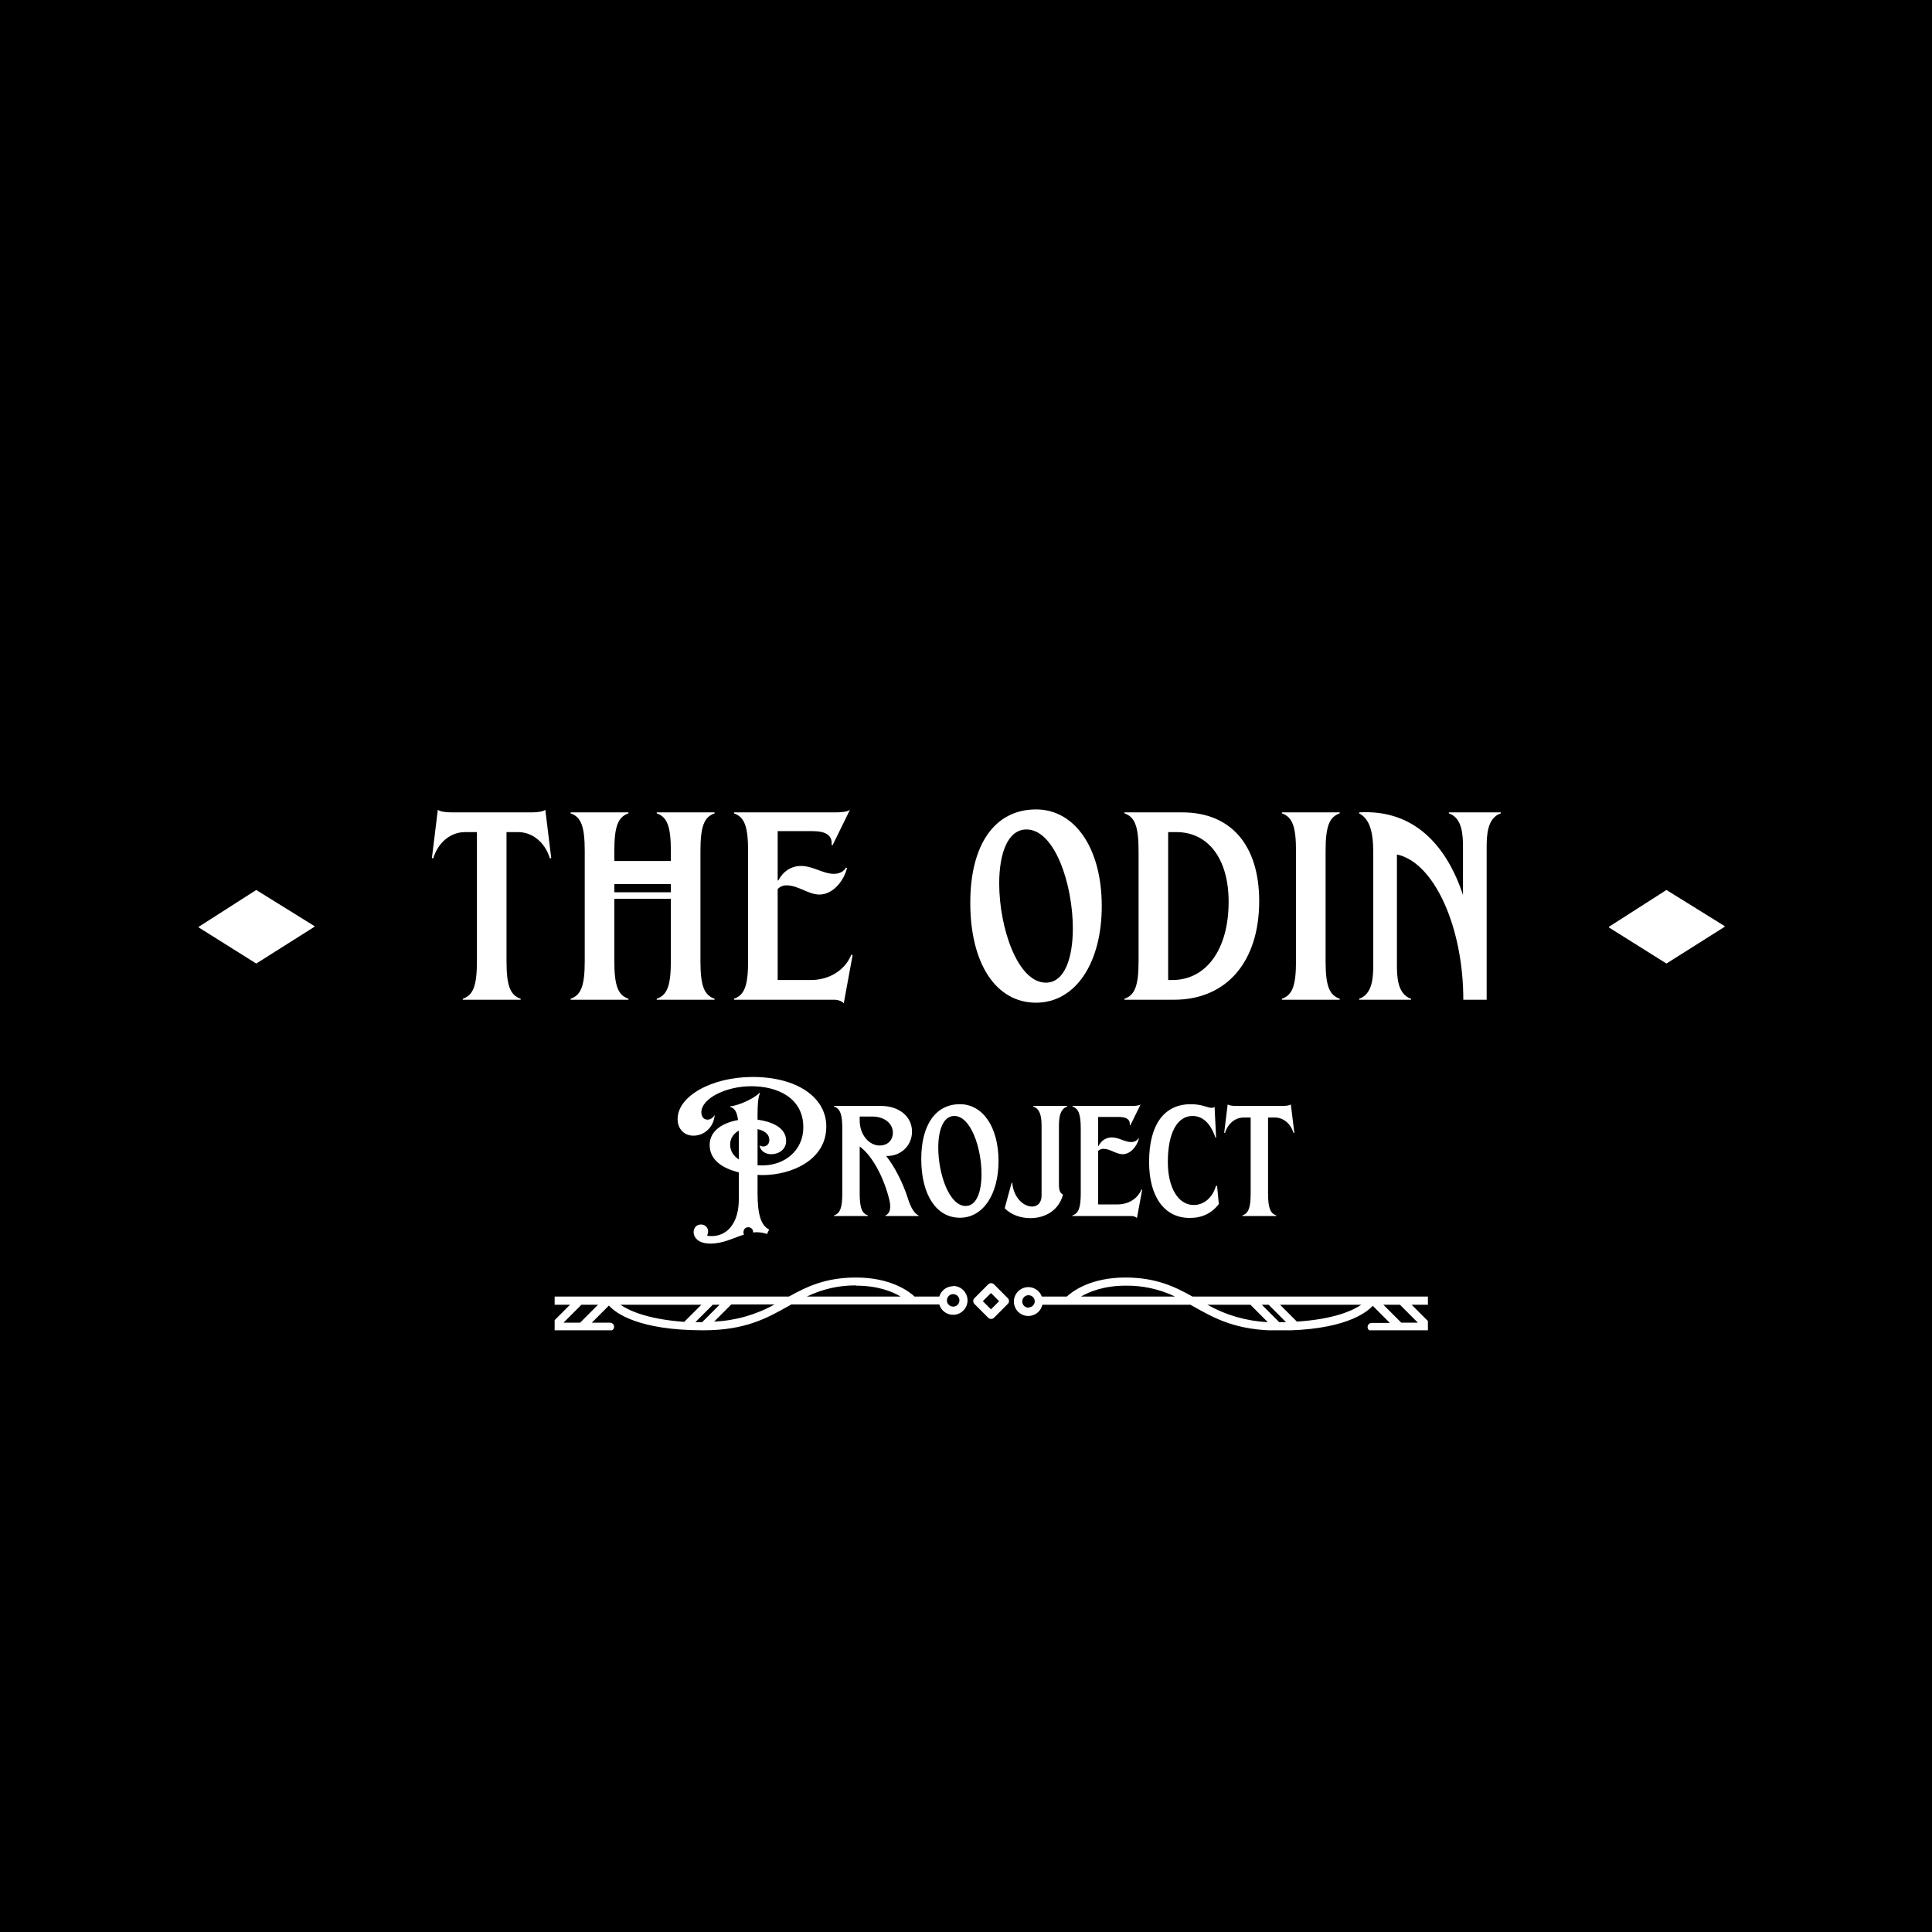 <svg xmlns="http://www.w3.org/2000/svg" xmlns:xlink="http://www.w3.org/1999/xlink" width="500" zoomAndPan="magnify" viewBox="0 0 375 375" height="500" preserveAspectRatio="xMidYMid meet" version="1.0"><defs><g/><clipPath id="id1"><path d="M 38.555 172.758 L 61 172.758 L 61 187 L 38.555 187 Z M 38.555 172.758 " clip-rule="nonzero"/></clipPath><clipPath id="id2"><path d="M 38.555 172.758 L 61.055 172.758 L 61.055 187.008 L 38.555 187.008 Z M 38.555 172.758 " clip-rule="nonzero"/></clipPath><clipPath id="id3"><path d="M 312.273 172.758 L 334.773 172.758 L 334.773 187 L 312.273 187 Z M 312.273 172.758 " clip-rule="nonzero"/></clipPath><clipPath id="id4"><path d="M 312.273 172.758 L 334.773 172.758 L 334.773 187.008 L 312.273 187.008 Z M 312.273 172.758 " clip-rule="nonzero"/></clipPath><clipPath id="id5"><path d="M 107.656 234.957 L 277.156 234.957 L 277.156 258.207 L 107.656 258.207 Z M 107.656 234.957 " clip-rule="nonzero"/></clipPath></defs><rect x="-37.5" width="450" fill="#ffffff" y="-37.5" height="450" fill-opacity="1"/><rect x="-37.5" width="450" fill="#ffffff" y="-37.5" height="450" fill-opacity="1"/><rect x="-37.5" width="450" fill="#000000" y="-37.5" height="450" fill-opacity="1"/><g fill="#ffffff" fill-opacity="1"><g transform="translate(82.938, 194.049)"><g><path d="M 6.891 -0.191 L 6.891 0 L 18.121 0 L 18.121 -0.191 C 16.078 -0.895 15.375 -2.742 15.375 -7.527 L 15.375 -32.539 L 17.609 -32.539 C 20.418 -32.539 22.84 -30.562 23.797 -27.434 L 24.055 -27.5 L 22.906 -36.879 C 22.586 -36.559 21.5 -36.367 20.289 -36.367 L 4.656 -36.367 C 3.445 -36.367 2.359 -36.559 2.043 -36.879 L 0.895 -27.5 L 1.148 -27.434 C 2.105 -30.562 4.531 -32.539 7.336 -32.539 L 9.633 -32.539 L 9.633 -7.527 C 9.633 -2.742 8.934 -0.895 6.891 -0.191 Z M 6.891 -0.191 "/></g></g></g><g fill="#ffffff" fill-opacity="1"><g transform="translate(109.861, 194.049)"><g><path d="M 0.895 -0.191 L 0.895 0 L 12.121 0 L 12.121 -0.191 C 10.082 -0.895 9.379 -2.742 9.379 -7.527 L 9.379 -19.586 L 20.352 -19.586 L 20.352 -7.527 C 20.352 -2.742 19.652 -0.895 17.609 -0.191 L 17.609 0 L 28.84 0 L 28.84 -0.191 C 26.797 -0.895 26.094 -2.742 26.094 -7.527 L 26.094 -28.84 C 26.094 -33.625 26.797 -35.473 28.84 -36.176 L 28.84 -36.367 L 17.609 -36.367 L 17.609 -36.176 C 19.652 -35.473 20.352 -33.625 20.352 -28.84 L 20.352 -26.926 L 9.379 -26.926 L 9.379 -28.84 C 9.379 -33.625 10.082 -35.473 12.121 -36.176 L 12.121 -36.367 L 0.895 -36.367 L 0.895 -36.176 C 2.934 -35.473 3.637 -33.625 3.637 -28.84 L 3.637 -7.527 C 3.637 -2.742 2.934 -0.895 0.895 -0.191 Z M 9.379 -20.863 L 9.379 -22.457 L 20.352 -22.457 L 20.352 -20.863 Z M 9.379 -20.863 "/></g></g></g><g fill="#ffffff" fill-opacity="1"><g transform="translate(141.568, 194.049)"><g><path d="M 0.895 -0.191 L 0.895 0 L 20.352 0 C 21.117 0 21.949 0.32 22.203 0.703 L 23.926 -8.676 L 23.672 -8.742 C 22.457 -5.742 19.395 -3.828 15.824 -3.828 L 9.379 -3.828 L 9.379 -21.5 C 9.824 -21.949 10.398 -22.203 11.102 -22.203 C 13.398 -22.203 15.312 -20.418 17.48 -20.418 C 20.16 -20.418 22.266 -23.16 22.84 -25.586 L 22.648 -25.648 C 22.141 -24.82 21.309 -24.438 20.289 -24.438 C 18.184 -24.438 16.207 -25.969 13.91 -25.969 C 11.996 -25.969 10.398 -24.883 9.508 -23.16 L 9.379 -23.16 L 9.379 -32.73 L 16.141 -32.73 C 18.82 -32.73 20.035 -31.836 19.844 -30.051 L 20.035 -29.988 L 23.414 -36.879 C 23.031 -36.496 21.691 -36.367 20.801 -36.367 L 0.895 -36.367 L 0.895 -36.176 C 2.934 -35.473 3.637 -33.625 3.637 -28.84 L 3.637 -7.527 C 3.637 -2.742 2.934 -0.895 0.895 -0.191 Z M 0.895 -0.191 "/></g></g></g><g fill="#ffffff" fill-opacity="1"><g transform="translate(168.235, 194.049)"><g/></g></g><g fill="#ffffff" fill-opacity="1"><g transform="translate(186.8, 194.049)"><g><path d="M 16.207 -3.316 C 10.719 -3.316 7.145 -13.973 7.145 -22.586 C 7.145 -28.266 8.742 -33.051 12.441 -33.051 C 17.93 -33.051 21.438 -22.395 21.438 -13.844 C 21.438 -8.102 19.844 -3.316 16.207 -3.316 Z M 1.531 -18.82 C 1.531 -7.02 6.508 0.574 14.293 0.574 C 21.883 0.574 27.051 -7.02 27.051 -18.184 C 27.051 -29.348 21.883 -36.941 14.293 -36.941 C 6.316 -36.941 1.531 -30.18 1.531 -18.82 Z M 1.531 -18.82 "/></g></g></g><g fill="#ffffff" fill-opacity="1"><g transform="translate(217.359, 194.049)"><g><path d="M 0.895 -0.191 L 0.895 0 L 10.527 0 C 20.672 0 27.051 -7.336 27.051 -19.141 C 27.051 -29.988 21.566 -36.367 12.121 -36.367 L 0.895 -36.367 L 0.895 -36.176 C 2.934 -35.473 3.637 -33.625 3.637 -28.84 L 3.637 -7.527 C 3.637 -2.742 2.934 -0.895 0.895 -0.191 Z M 9.379 -3.828 L 9.379 -32.539 L 10.973 -32.539 C 17.098 -32.539 21.117 -27.434 21.117 -19.012 C 21.117 -9.699 16.715 -3.828 10.207 -3.828 Z M 9.379 -3.828 "/></g></g></g><g fill="#ffffff" fill-opacity="1"><g transform="translate(247.918, 194.049)"><g><path d="M 0.895 -0.191 L 0.895 0 L 12.121 0 L 12.121 -0.191 C 10.082 -0.895 9.379 -2.742 9.379 -7.527 L 9.379 -28.84 C 9.379 -33.625 10.082 -35.473 12.121 -36.176 L 12.121 -36.367 L 0.895 -36.367 L 0.895 -36.176 C 2.934 -35.473 3.637 -33.625 3.637 -28.84 L 3.637 -7.527 C 3.637 -2.742 2.934 -0.895 0.895 -0.191 Z M 0.895 -0.191 "/></g></g></g><g fill="#ffffff" fill-opacity="1"><g transform="translate(262.911, 194.049)"><g><path d="M 0.895 -0.191 L 0.895 0 L 10.973 0 L 10.973 -0.191 C 8.293 -1.086 8.23 -4.594 8.23 -6.891 L 8.23 -28.199 C 15.441 -26.668 21.117 -14.164 21.117 0 L 25.648 0 L 25.648 -29.477 C 25.648 -31.773 25.711 -35.281 28.391 -36.176 L 28.391 -36.367 L 18.312 -36.367 L 18.312 -36.176 C 20.992 -35.281 21.055 -31.773 21.055 -29.477 L 21.055 -20.352 C 17.992 -29.539 11.867 -37.004 0.895 -36.367 L 0.895 -36.176 C 2.809 -35.156 3.637 -32.922 3.637 -28.582 L 3.637 -6.891 C 3.637 -4.594 3.574 -1.086 0.895 -0.191 Z M 0.895 -0.191 "/></g></g></g><g clip-path="url(#id1)"><path fill="#ffffff" d="M 38.652 179.949 L 49.742 186.914 L 60.961 179.82 L 49.742 172.859 Z M 38.652 179.949 " fill-opacity="1" fill-rule="nonzero"/></g><g clip-path="url(#id2)"><path fill="#ffffff" d="M 49.742 187.008 C 49.723 187.008 49.707 187.004 49.691 186.992 L 38.602 180.035 C 38.574 180.016 38.555 179.988 38.555 179.953 C 38.555 179.922 38.57 179.891 38.598 179.875 L 49.688 172.777 C 49.719 172.758 49.758 172.758 49.789 172.777 L 61.008 179.742 C 61.035 179.762 61.055 179.789 61.055 179.82 C 61.055 179.855 61.039 179.887 61.008 179.902 L 49.789 186.992 C 49.773 187.004 49.758 187.008 49.742 187.008 Z M 38.832 179.949 L 49.742 186.801 L 60.781 179.816 L 49.742 172.973 Z M 38.832 179.949 " fill-opacity="1" fill-rule="nonzero"/></g><g clip-path="url(#id3)"><path fill="#ffffff" d="M 312.371 179.949 L 323.461 186.914 L 334.68 179.82 L 323.461 172.859 Z M 312.371 179.949 " fill-opacity="1" fill-rule="nonzero"/></g><g clip-path="url(#id4)"><path fill="#ffffff" d="M 323.461 187.008 C 323.441 187.008 323.426 187.004 323.41 186.992 L 312.32 180.035 C 312.293 180.016 312.273 179.988 312.273 179.953 C 312.273 179.922 312.289 179.891 312.316 179.875 L 323.406 172.777 C 323.438 172.758 323.48 172.758 323.508 172.777 L 334.73 179.742 C 334.754 179.762 334.773 179.789 334.773 179.82 C 334.773 179.855 334.758 179.887 334.73 179.902 L 323.508 186.992 C 323.492 187.004 323.48 187.008 323.461 187.008 Z M 312.551 179.949 L 323.461 186.801 L 334.5 179.816 L 323.461 172.973 Z M 312.551 179.949 " fill-opacity="1" fill-rule="nonzero"/></g><g clip-path="url(#id5)"><path fill="#ffffff" d="M 192.348 254.145 L 190.762 252.559 L 192.348 250.973 L 193.93 252.559 Z M 192.93 249.285 C 192.621 248.984 192.129 248.984 191.82 249.285 L 189.129 251.98 C 188.824 252.285 188.824 252.781 189.129 253.086 L 191.82 255.781 C 192.129 256.082 192.621 256.082 192.93 255.781 L 195.617 253.086 C 195.922 252.781 195.922 252.285 195.617 251.98 Z M 314.27 128.961 L 315.852 130.547 L 314.27 132.133 L 312.688 130.547 Z M 314.27 134.035 C 314.484 134.043 314.695 133.969 314.852 133.824 L 317.543 131.129 C 317.844 130.82 317.844 130.328 317.543 130.02 L 314.852 127.324 C 314.543 127.023 314.051 127.023 313.742 127.324 L 311.051 130.02 C 310.75 130.328 310.75 130.82 311.051 131.129 L 313.742 133.824 C 313.887 133.953 314.074 134.031 314.27 134.035 Z M 192.348 10.117 L 190.762 8.535 L 192.348 6.949 L 193.93 8.535 Z M 192.875 5.312 C 192.566 5.012 192.074 5.012 191.77 5.312 L 189.074 8.008 C 188.773 8.316 188.773 8.809 189.074 9.117 L 191.77 11.812 C 192.074 12.113 192.566 12.113 192.875 11.812 L 195.566 9.117 C 195.867 8.809 195.867 8.316 195.566 8.008 Z M 70.426 132.133 L 68.84 130.547 L 70.426 128.961 L 72.008 130.547 Z M 69.898 127.273 L 67.207 129.965 C 66.902 130.273 66.902 130.766 67.207 131.074 L 69.898 133.77 C 70.207 134.07 70.699 134.07 71.008 133.77 L 73.699 131.074 C 74 130.766 74 130.273 73.699 129.965 L 71.008 127.273 C 70.699 126.973 70.207 126.973 69.898 127.273 Z M 185.012 253.613 C 184.359 253.617 183.824 253.102 183.797 252.453 C 183.77 251.781 184.289 251.219 184.957 251.188 C 185.629 251.156 186.191 251.676 186.223 252.348 C 186.254 253.02 185.734 253.586 185.062 253.613 C 185.047 253.613 185.027 253.613 185.012 253.613 Z M 166.168 249.547 C 170.34 249.547 173.137 250.66 174.824 251.66 L 156.613 251.66 C 159.59 250.211 162.859 249.469 166.168 249.496 Z M 138.566 256.574 L 141.941 253.195 L 150.336 253.195 C 146.727 255.207 142.695 256.348 138.566 256.52 Z M 109.375 256.734 L 112.859 253.246 L 116.078 253.246 L 112.598 256.734 Z M 120.355 253.246 L 136.137 253.246 L 132.809 256.574 C 125.578 256.047 121.992 254.355 120.355 253.195 Z M 136.293 256.629 L 134.977 256.629 L 138.352 253.246 L 139.672 253.246 Z M 184.957 249.652 C 183.734 249.676 182.664 250.488 182.32 251.66 L 177.516 251.66 C 176.566 250.762 173.031 247.965 166.168 247.965 C 160.203 247.965 156.562 249.762 153.129 251.66 L 107.477 251.66 C 107.039 251.66 106.688 252.016 106.688 252.453 C 106.688 252.891 107.039 253.246 107.477 253.246 L 110.645 253.246 L 107.16 256.734 L 99.453 256.734 C 103.367 254.535 105.789 250.395 105.789 245.906 C 105.789 245.469 105.434 245.113 104.996 245.113 C 104.559 245.113 104.203 245.469 104.203 245.906 C 104.203 251.883 99.359 256.734 93.383 256.734 L 93.172 256.734 C 92.738 256.734 92.383 257.086 92.383 257.523 C 92.383 257.961 92.738 258.316 93.172 258.316 L 118.402 258.316 C 118.84 258.316 119.195 257.961 119.195 257.523 C 119.195 257.086 118.84 256.734 118.402 256.734 L 114.867 256.734 L 118.191 253.406 C 119.457 254.832 123.836 258.211 136.504 258.211 C 144.688 258.211 148.91 255.836 153.027 253.512 L 153.605 253.195 L 182.32 253.195 C 182.754 254.676 184.312 255.523 185.793 255.086 C 187.273 254.648 188.121 253.09 187.684 251.609 C 187.336 250.422 186.25 249.605 185.012 249.602 Z M 69.793 206.82 L 69.793 210.039 L 66.309 213.527 L 66.309 210.305 Z M 66.465 190.074 L 69.793 186.746 L 69.793 202.539 C 68.629 200.848 66.941 197.258 66.465 190.023 Z M 69.793 172.59 L 69.793 180.988 L 66.414 184.371 C 66.598 180.215 67.754 176.164 69.793 172.539 Z M 71.375 148.031 C 72.324 149.668 73.484 152.52 73.484 156.691 C 73.539 160.02 72.812 163.309 71.375 166.309 Z M 69.211 137.836 C 69.211 137.164 69.754 136.621 70.426 136.621 C 71.094 136.621 71.641 137.164 71.641 137.836 C 71.641 138.508 71.098 139.051 70.426 139.051 C 69.754 139.051 69.211 138.508 69.211 137.836 Z M 66.359 186.59 L 66.414 186.59 L 69.793 183.207 L 69.793 184.531 L 66.414 187.91 C 66.379 187.484 66.359 187.047 66.359 186.59 Z M 65.52 230.535 C 65.953 230.535 66.309 230.18 66.309 229.742 L 66.309 229.531 C 66.309 223.551 71.152 218.703 77.129 218.703 C 77.562 218.703 77.922 218.348 77.922 217.91 C 77.922 217.473 77.562 217.117 77.129 217.117 C 72.641 217.117 68.504 219.539 66.309 223.457 L 66.309 215.742 L 69.793 212.258 L 69.793 215.43 C 69.793 215.867 70.145 216.223 70.582 216.223 C 71.02 216.223 71.375 215.867 71.375 215.43 L 71.375 169.688 C 73.277 166.309 75.07 162.609 75.07 156.641 C 75.07 149.773 72.273 146.234 71.375 145.285 L 71.375 140.426 C 72.824 139.891 73.566 138.277 73.027 136.828 C 72.492 135.379 70.883 134.637 69.434 135.172 C 67.984 135.707 67.246 137.32 67.781 138.77 C 68.109 139.66 68.867 140.32 69.793 140.531 L 69.793 169.262 L 69.477 169.844 C 67.152 173.965 64.777 178.191 64.777 186.379 C 64.777 199.055 68.207 203.438 69.582 204.707 L 66.254 208.035 L 66.254 204.492 C 66.254 204.055 65.902 203.699 65.465 203.699 C 65.027 203.699 64.672 204.055 64.672 204.492 L 64.672 229.742 C 64.672 230.18 65.023 230.535 65.461 230.535 C 65.48 230.535 65.5 230.535 65.52 230.535 Z M 71.641 254.883 L 66.414 256.363 L 67.895 251.133 L 73.117 249.652 Z M 93.805 252.93 C 96.488 252.73 98.859 251.121 100.035 248.703 C 102.027 245.102 101.332 240.602 98.348 237.77 C 95.23 234.812 90.535 234.391 86.473 236.293 C 88.371 232.223 87.949 227.523 84.992 224.406 C 82.16 221.414 77.668 220.719 74.066 222.715 C 71.652 223.895 70.043 226.27 69.844 228.949 C 69.68 231.387 70.801 233.73 72.801 235.129 C 73.734 235.766 74.84 236.098 75.965 236.078 L 77.285 235.922 C 79.715 235.34 81.402 233.758 81.824 231.695 C 82.191 229.832 81.426 227.926 79.875 226.836 C 78.023 225.57 75.496 226.043 74.227 227.891 L 74.172 227.891 C 73.496 228.984 73.832 230.414 74.922 231.094 C 76.016 231.77 77.445 231.434 78.121 230.34 C 78.633 229.512 78.574 228.449 77.973 227.684 C 78.332 227.727 78.672 227.852 78.977 228.051 C 80.008 228.777 80.523 230.035 80.297 231.273 C 80.031 232.75 78.816 233.863 76.969 234.285 C 75.863 234.551 74.695 234.34 73.75 233.703 C 72.18 232.625 71.297 230.797 71.43 228.898 C 71.59 226.758 72.875 224.867 74.805 223.93 C 77.773 222.273 81.488 222.836 83.832 225.305 C 87.262 228.844 86.68 234.973 82.562 238.879 L 78.711 242.734 L 74.066 238.086 C 73.805 237.734 73.309 237.668 72.957 237.93 C 72.609 238.191 72.539 238.688 72.801 239.039 C 72.844 239.098 72.898 239.152 72.957 239.195 L 77.602 243.844 L 76.125 245.324 L 73.699 242.895 C 73.434 242.543 72.941 242.473 72.59 242.734 C 72.238 242.996 72.168 243.496 72.43 243.844 C 72.477 243.906 72.531 243.957 72.59 244.004 L 75.02 246.434 L 73.91 247.539 L 67.102 249.441 C 66.848 249.52 66.648 249.719 66.574 249.973 L 64.512 257.262 C 64.395 257.684 64.645 258.117 65.066 258.234 C 65.125 258.254 65.191 258.262 65.254 258.262 L 65.465 258.262 L 72.484 256.258 C 72.734 256.18 72.934 255.98 73.012 255.727 L 74.965 248.859 L 76.074 247.754 L 78.5 250.184 C 78.852 250.445 79.344 250.375 79.609 250.023 C 79.82 249.742 79.82 249.355 79.609 249.074 L 77.18 246.645 L 78.66 245.164 L 83.305 249.812 C 83.566 250.164 84.062 250.234 84.41 249.973 C 84.762 249.711 84.832 249.211 84.57 248.859 C 84.523 248.801 84.473 248.746 84.41 248.703 L 79.77 244.055 L 83.621 240.199 C 87.578 236.078 93.648 235.551 97.188 238.934 C 99.648 241.277 100.215 244.992 98.559 247.965 C 97.621 249.895 95.73 251.184 93.598 251.344 C 91.699 251.473 89.871 250.59 88.793 249.02 C 88.152 248.078 87.938 246.906 88.215 245.801 C 88.633 243.949 89.742 242.734 91.223 242.473 C 92.461 242.242 93.719 242.758 94.441 243.793 C 94.637 244.094 94.762 244.438 94.812 244.793 C 93.805 243.949 92.309 244.074 91.461 245.078 C 90.617 246.082 90.742 247.582 91.746 248.43 C 92.691 249.23 94.098 249.164 94.969 248.281 L 95.02 248.281 C 96.559 246.93 96.855 244.645 95.707 242.945 C 94.656 241.43 92.832 240.652 91.008 240.938 C 88.898 241.363 87.312 243.051 86.785 245.48 C 86.426 247.008 86.711 248.613 87.578 249.918 C 88.883 251.809 91.035 252.938 93.332 252.93 Z M 70.477 253.668 L 68.527 254.195 L 69.055 252.242 L 71.008 251.715 Z M 314.957 210.148 L 314.957 206.922 L 318.441 210.41 L 318.441 213.633 Z M 311.262 156.801 C 311.262 152.625 312.371 149.824 313.371 148.137 L 313.371 166.359 C 311.914 163.367 311.176 160.074 311.207 156.746 Z M 312.949 137.941 C 312.953 137.27 313.496 136.727 314.168 136.727 C 314.836 136.727 315.379 137.273 315.379 137.941 C 315.379 138.594 314.867 139.129 314.219 139.156 L 314.164 139.156 C 313.496 139.188 312.926 138.668 312.898 137.996 C 312.895 137.961 312.895 137.926 312.898 137.891 Z M 318.281 184.422 L 314.902 181.043 L 314.902 172.645 C 316.91 176.242 318.047 180.258 318.227 184.371 Z M 314.902 202.645 L 314.902 186.801 L 318.227 190.125 C 317.754 197.363 316.066 200.953 314.902 202.594 Z M 318.332 186.695 C 318.332 187.152 318.332 187.59 318.332 188.016 L 314.957 184.633 L 314.957 183.312 L 318.332 186.695 L 318.387 186.695 Z M 319.18 203.809 C 318.742 203.809 318.387 204.164 318.387 204.602 L 318.387 208.141 L 315.062 204.812 C 316.484 203.543 319.863 199.16 319.863 186.484 C 319.863 178.297 317.488 174.07 315.168 169.949 L 314.852 169.367 L 314.852 140.582 C 316.332 140.145 317.18 138.59 316.742 137.105 C 316.305 135.621 314.746 134.777 313.266 135.215 C 311.785 135.652 310.938 137.207 311.375 138.691 C 311.645 139.602 312.355 140.312 313.266 140.582 L 313.266 145.391 C 312.371 146.34 309.574 149.879 309.574 156.746 C 309.574 162.715 311.367 166.359 313.266 169.793 L 313.266 215.48 C 313.266 215.918 313.621 216.273 314.059 216.273 C 314.496 216.273 314.852 215.918 314.852 215.48 L 314.852 212.312 L 318.332 215.797 L 318.332 223.508 C 316.141 219.594 312 217.168 307.512 217.168 C 307.074 217.168 306.723 217.523 306.723 217.961 C 306.723 218.402 307.074 218.754 307.512 218.754 C 313.488 218.754 318.332 223.602 318.332 229.582 L 318.332 229.793 C 318.332 230.23 318.688 230.586 319.125 230.586 C 319.562 230.586 319.918 230.23 319.918 229.793 L 319.918 204.547 C 319.918 204.129 319.594 203.785 319.18 203.754 Z M 268.508 253.246 L 271.73 253.246 L 275.211 256.734 L 271.992 256.734 Z M 242.699 253.246 L 246.078 256.629 C 241.961 256.43 237.949 255.273 234.359 253.246 L 242.754 253.246 Z M 209.816 251.66 C 211.453 250.711 214.305 249.547 218.473 249.547 C 221.797 249.5 225.086 250.223 228.078 251.66 Z M 199.633 253.828 C 198.961 253.828 198.418 253.281 198.418 252.613 C 198.418 251.941 198.961 251.398 199.633 251.398 C 200.301 251.398 200.844 251.941 200.844 252.613 C 200.816 253.262 200.281 253.773 199.633 253.773 Z M 248.293 256.629 L 244.918 253.246 L 246.238 253.246 L 249.613 256.629 Z M 251.777 256.574 L 248.453 253.246 L 264.234 253.246 C 262.598 254.355 259.008 256.047 251.777 256.52 Z M 291.414 256.734 L 291.203 256.734 C 285.23 256.734 280.387 251.883 280.387 245.906 C 280.387 245.469 280.031 245.113 279.594 245.113 C 279.156 245.113 278.801 245.469 278.801 245.906 C 278.801 250.395 281.223 254.535 285.137 256.734 L 277.48 256.734 L 273.996 253.246 L 277.164 253.246 C 277.602 253.246 277.957 252.891 277.957 252.453 C 277.957 252.016 277.602 251.66 277.164 251.66 L 231.457 251.66 C 228.078 249.762 224.383 247.965 218.422 247.965 C 211.559 247.965 208.023 250.762 207.074 251.66 L 202.215 251.66 C 201.684 250.211 200.074 249.469 198.621 250.008 C 197.172 250.543 196.434 252.152 196.969 253.602 C 197.504 255.055 199.113 255.793 200.562 255.258 C 201.453 254.93 202.117 254.172 202.324 253.246 L 231.035 253.246 L 231.617 253.562 C 235.73 255.887 239.953 258.262 248.137 258.262 C 260.801 258.262 265.184 254.832 266.453 253.457 L 269.773 256.785 L 266.238 256.785 C 265.801 256.785 265.449 257.141 265.449 257.578 C 265.449 258.016 265.801 258.367 266.238 258.367 L 291.469 258.367 C 291.867 258.195 292 257.609 291.824 257.207 C 291.746 257.023 291.602 256.879 291.469 256.68 Z M 315.379 252.559 L 315.906 254.516 L 313.953 253.988 L 313.426 252.031 Z M 312.793 255.148 L 311.316 249.918 L 316.539 251.398 L 318.02 256.629 Z M 317.965 250.5 C 317.887 250.246 317.691 250.047 317.438 249.973 L 310.574 248.016 L 309.469 246.906 L 311.895 244.48 C 312.16 244.129 312.086 243.633 311.734 243.367 C 311.457 243.16 311.066 243.16 310.789 243.367 L 308.359 245.801 L 306.879 244.32 L 311.523 239.672 C 311.875 239.41 311.945 238.914 311.684 238.562 C 311.422 238.211 310.926 238.141 310.574 238.406 C 310.516 238.449 310.461 238.5 310.418 238.562 L 305.773 243.211 L 301.918 239.355 C 297.801 235.391 297.273 229.316 300.652 225.781 C 302.992 223.312 306.711 222.746 309.68 224.406 C 311.609 225.344 312.895 227.23 313.055 229.371 C 313.184 231.273 312.301 233.102 310.734 234.18 C 309.793 234.82 308.621 235.035 307.512 234.758 C 305.664 234.336 304.453 233.227 304.191 231.75 C 303.961 230.508 304.477 229.25 305.508 228.527 C 305.809 228.328 306.156 228.203 306.512 228.156 C 305.664 229.16 305.793 230.66 306.793 231.508 C 307.797 232.352 309.293 232.227 310.141 231.223 C 310.941 230.277 310.879 228.871 309.996 227.996 L 309.941 227.996 C 308.59 226.457 306.309 226.164 304.609 227.312 C 303.133 228.367 302.379 230.168 302.656 231.961 C 303.082 234.07 304.77 235.656 307.199 236.184 L 308.516 236.344 C 309.645 236.359 310.75 236.027 311.684 235.391 C 313.719 233.996 314.863 231.625 314.691 229.16 C 314.496 226.48 312.887 224.105 310.469 222.93 C 306.867 220.934 302.375 221.629 299.543 224.617 C 296.59 227.734 296.164 232.438 298.066 236.504 C 294.004 234.602 289.305 235.023 286.191 237.98 C 283.203 240.816 282.508 245.312 284.504 248.914 C 285.68 251.332 288.051 252.941 290.73 253.141 L 291.152 253.141 C 293.449 253.148 295.602 252.02 296.906 250.129 C 297.773 248.824 298.059 247.219 297.699 245.691 C 297.117 243.266 295.531 241.574 293.477 241.152 C 291.613 240.785 289.711 241.551 288.621 243.105 C 287.352 244.957 287.824 247.488 289.676 248.758 L 289.727 248.758 C 290.816 249.434 292.25 249.098 292.926 248.004 C 293.602 246.914 293.266 245.48 292.176 244.805 C 291.344 244.293 290.285 244.352 289.516 244.953 C 289.562 244.594 289.688 244.254 289.887 243.949 C 290.609 242.918 291.867 242.402 293.105 242.629 C 294.582 242.895 295.691 244.109 296.113 245.957 C 296.387 247.062 296.176 248.234 295.531 249.18 C 294.457 250.75 292.629 251.633 290.73 251.504 C 288.594 251.34 286.703 250.055 285.77 248.121 C 284.109 245.152 284.676 241.434 287.141 239.09 C 290.676 235.656 296.801 236.238 300.707 240.359 L 300.758 240.359 L 304.559 244.16 L 299.914 248.809 C 299.562 249.07 299.492 249.57 299.754 249.918 C 300.02 250.27 300.512 250.34 300.863 250.078 C 300.926 250.031 300.977 249.98 301.023 249.918 L 305.664 245.27 L 307.145 246.75 L 304.719 249.18 C 304.367 249.441 304.297 249.938 304.559 250.289 C 304.82 250.637 305.316 250.711 305.664 250.445 C 305.727 250.402 305.781 250.348 305.824 250.289 L 308.254 247.859 L 309.359 248.969 L 311.262 255.781 C 311.336 256.035 311.535 256.234 311.789 256.309 L 318.809 258.262 L 319.02 258.262 C 319.457 258.25 319.801 257.887 319.789 257.449 C 319.785 257.383 319.777 257.324 319.762 257.262 Z M 199.684 7.477 C 200.336 7.477 200.871 7.992 200.898 8.641 C 200.93 9.312 200.41 9.879 199.738 9.91 C 199.066 9.938 198.5 9.418 198.473 8.746 C 198.445 8.078 198.965 7.508 199.633 7.48 C 199.648 7.48 199.668 7.477 199.684 7.477 Z M 218.527 11.598 C 214.355 11.598 211.559 10.492 209.871 9.484 L 228.078 9.484 C 225.102 10.918 221.832 11.641 218.527 11.598 Z M 246.078 4.574 L 242.699 7.953 L 234.414 7.953 C 238.004 5.93 242.016 4.77 246.133 4.574 Z M 275.266 4.418 L 271.781 7.902 L 268.562 7.902 L 272.047 4.418 Z M 264.285 7.902 L 248.559 7.902 L 251.883 4.574 C 259.113 5.051 262.703 6.738 264.34 7.902 Z M 248.348 4.52 L 249.668 4.52 L 246.289 7.902 L 244.969 7.902 Z M 199.684 11.492 C 200.906 11.473 201.977 10.66 202.324 9.484 L 207.125 9.484 C 208.074 10.383 211.613 13.184 218.473 13.184 C 224.438 13.184 228.078 11.387 231.508 9.484 L 277.164 9.484 C 277.602 9.484 277.957 9.129 277.957 8.691 C 277.957 8.258 277.602 7.902 277.164 7.902 L 273.996 7.902 L 277.48 4.418 L 285.242 4.418 C 281.328 6.613 278.906 10.754 278.906 15.246 C 278.906 15.68 279.262 16.035 279.699 16.035 C 280.137 16.035 280.488 15.68 280.488 15.246 C 280.488 9.262 285.336 4.418 291.309 4.418 L 291.523 4.418 C 291.961 4.418 292.312 4.062 292.312 3.625 C 292.312 3.184 291.961 2.832 291.523 2.832 L 266.293 2.832 C 265.855 2.832 265.5 3.184 265.5 3.625 C 265.5 4.062 265.855 4.418 266.293 4.418 L 269.828 4.418 L 266.504 7.742 C 265.238 6.316 260.855 2.938 248.188 2.938 C 240.008 2.938 235.785 5.312 231.668 7.637 L 231.09 7.953 L 202.375 7.953 C 201.969 6.465 200.43 5.586 198.938 5.996 C 197.449 6.402 196.57 7.941 196.98 9.434 C 197.312 10.652 198.422 11.496 199.684 11.492 Z M 314.852 54.332 L 314.852 51.109 L 318.332 47.621 L 318.332 50.844 Z M 318.176 71.074 L 314.852 74.402 L 314.852 58.605 C 316.066 60.246 317.754 63.836 318.227 71.074 Z M 314.852 88.555 L 314.852 80.156 L 318.227 76.777 C 318.055 80.91 316.918 84.945 314.902 88.555 Z M 313.266 113.117 C 312.316 111.48 311.156 108.625 311.156 104.453 C 311.105 101.133 311.828 97.84 313.266 94.844 Z M 315.43 123.312 C 315.43 123.98 314.887 124.527 314.219 124.527 C 313.547 124.527 313.004 123.98 313.004 123.312 C 313.004 122.641 313.547 122.094 314.219 122.094 C 314.887 122.066 315.453 122.586 315.484 123.258 Z M 318.281 74.559 L 318.227 74.559 L 314.852 77.941 L 314.852 76.621 L 318.227 73.238 C 318.297 73.625 318.332 74.047 318.332 74.508 Z M 319.125 30.613 C 318.688 30.613 318.332 30.969 318.332 31.406 L 318.332 31.617 C 318.332 37.598 313.488 42.445 307.512 42.445 C 307.074 42.445 306.723 42.797 306.723 43.238 C 306.723 43.676 307.074 44.031 307.512 44.031 C 312 44.031 316.141 41.605 318.332 37.691 L 318.332 45.352 L 314.852 48.836 L 314.852 45.668 C 314.852 45.23 314.496 44.875 314.059 44.875 C 313.621 44.875 313.266 45.23 313.266 45.668 L 313.266 91.355 C 311.367 94.738 309.574 98.434 309.574 104.402 C 309.574 111.27 312.371 114.809 313.266 115.758 L 313.266 120.617 C 311.816 121.152 311.078 122.766 311.613 124.215 C 312.148 125.664 313.758 126.406 315.207 125.871 C 316.656 125.332 317.398 123.723 316.859 122.273 C 316.531 121.383 315.773 120.719 314.852 120.512 L 314.852 91.832 L 315.168 91.25 C 317.488 87.129 319.863 82.902 319.863 74.719 C 319.863 62.039 316.434 57.656 315.062 56.391 L 318.387 53.062 L 318.387 56.602 C 318.387 57.039 318.742 57.391 319.18 57.391 C 319.617 57.391 319.969 57.039 319.969 56.602 L 319.969 31.406 C 319.969 30.969 319.617 30.613 319.18 30.613 Z M 315.59 8.852 L 313.637 9.379 L 314.164 7.426 L 316.117 6.898 Z M 316.75 10.016 L 311.523 11.492 L 313.004 6.266 L 318.227 4.785 Z M 319.918 3.043 C 319.711 2.828 319.406 2.75 319.125 2.832 L 312.211 4.836 C 311.957 4.914 311.762 5.113 311.684 5.367 L 309.73 12.23 L 308.621 13.344 L 306.195 10.91 C 305.844 10.648 305.348 10.723 305.086 11.07 C 304.875 11.352 304.875 11.742 305.086 12.02 L 307.512 14.453 L 306.035 15.93 L 301.391 11.281 C 301.043 11.02 300.547 11.09 300.281 11.441 C 300.074 11.723 300.074 12.109 300.281 12.391 L 304.93 17.039 L 301.074 20.895 C 297.117 25.016 291.047 25.543 287.512 22.164 C 285.043 19.82 284.48 16.102 286.137 13.133 C 287.074 11.199 288.961 9.914 291.102 9.75 C 293 9.621 294.824 10.504 295.902 12.074 C 296.543 13.02 296.754 14.188 296.484 15.297 C 296.059 17.145 294.953 18.359 293.477 18.625 C 292.234 18.852 290.977 18.336 290.254 17.305 C 290.055 17.004 289.93 16.656 289.887 16.301 C 290.887 17.145 292.387 17.02 293.23 16.016 C 294.078 15.012 293.949 13.512 292.949 12.668 C 292.004 11.867 290.598 11.93 289.727 12.812 L 289.676 12.812 C 288.137 14.164 287.844 16.449 288.988 18.148 C 290.039 19.664 291.863 20.445 293.684 20.156 C 295.797 19.734 297.379 18.043 297.906 15.613 C 298.27 14.09 297.984 12.48 297.117 11.176 C 295.719 9.141 293.352 7.992 290.887 8.164 C 288.211 8.363 285.836 9.977 284.66 12.391 C 282.664 15.996 283.359 20.492 286.348 23.324 C 288.191 25.055 290.633 26 293.156 25.965 C 294.895 25.945 296.605 25.551 298.172 24.805 C 296.273 28.871 296.691 33.57 299.703 36.688 C 301.383 38.488 303.734 39.5 306.195 39.488 C 307.738 39.484 309.262 39.102 310.629 38.379 C 313.043 37.203 314.652 34.828 314.852 32.145 C 315.016 29.711 313.891 27.367 311.895 25.965 C 310.59 25.098 308.984 24.812 307.461 25.172 C 305.031 25.754 303.344 27.34 302.922 29.398 C 302.559 31.262 303.32 33.168 304.875 34.258 C 306.727 35.527 309.254 35.055 310.523 33.203 L 310.574 33.203 C 311.25 32.109 310.914 30.676 309.824 30.004 C 308.734 29.324 307.305 29.66 306.625 30.754 C 306.113 31.582 306.172 32.645 306.773 33.414 C 306.418 33.367 306.074 33.242 305.773 33.043 C 304.738 32.32 304.227 31.062 304.453 29.82 C 304.719 28.34 305.93 27.234 307.777 26.812 C 308.887 26.543 310.055 26.754 310.996 27.391 C 312.566 28.469 313.449 30.297 313.32 32.199 C 313.16 34.336 311.871 36.23 309.941 37.164 C 306.973 38.824 303.258 38.258 300.914 35.789 C 297.484 32.25 298.066 26.125 302.184 22.215 L 306.035 18.359 L 310.68 23.008 C 311.031 23.27 311.527 23.199 311.789 22.848 C 312 22.57 312 22.18 311.789 21.898 L 307.145 17.25 L 308.621 15.773 L 311.051 18.199 C 311.312 18.551 311.809 18.621 312.16 18.359 C 312.508 18.098 312.578 17.602 312.316 17.25 C 312.273 17.191 312.219 17.137 312.16 17.094 L 309.73 14.664 L 310.84 13.551 L 317.648 11.652 C 317.898 11.574 318.098 11.375 318.176 11.125 L 320.129 4.098 C 320.355 3.758 320.289 3.301 319.969 3.043 Z M 69.738 51.004 L 69.738 54.223 L 66.254 50.738 L 66.254 47.516 Z M 73.434 104.348 C 73.434 108.52 72.324 111.32 71.324 113.012 L 71.324 94.789 C 72.77 97.766 73.512 101.039 73.484 104.348 Z M 71.742 123.207 C 71.742 123.875 71.199 124.422 70.531 124.418 C 69.859 124.418 69.316 123.875 69.316 123.203 C 69.316 122.555 69.828 122.02 70.477 121.992 L 70.531 121.992 C 71.199 121.961 71.766 122.48 71.797 123.152 C 71.797 123.172 71.797 123.188 71.797 123.207 Z M 66.414 76.727 L 69.793 80.105 L 69.793 88.504 C 67.781 84.891 66.641 80.855 66.465 76.727 Z M 69.793 58.504 L 69.793 74.293 L 66.465 70.969 C 66.941 63.73 68.629 60.141 69.793 58.504 Z M 66.359 74.453 C 66.359 73.996 66.359 73.555 66.359 73.133 L 69.738 76.516 L 69.738 77.836 Z M 65.52 57.34 C 65.953 57.34 66.309 56.984 66.309 56.547 L 66.309 53.012 L 69.633 56.336 C 68.207 57.605 64.832 61.988 64.832 74.664 C 64.832 82.852 67.207 87.078 69.527 91.195 L 69.844 91.777 L 69.844 120.512 C 68.363 120.949 67.516 122.508 67.953 123.988 C 68.391 125.473 69.945 126.32 71.43 125.883 C 72.91 125.445 73.758 123.887 73.32 122.406 C 73.051 121.492 72.336 120.781 71.43 120.512 L 71.43 115.707 C 72.324 114.754 75.125 111.215 75.125 104.348 C 75.125 98.379 73.328 94.738 71.43 91.305 L 71.43 45.613 C 71.43 45.176 71.074 44.824 70.637 44.824 C 70.199 44.824 69.844 45.176 69.844 45.613 L 69.844 48.785 L 66.359 45.297 L 66.359 37.586 C 68.547 41.484 72.66 43.906 77.129 43.922 C 77.562 43.922 77.922 43.57 77.922 43.133 C 77.922 42.695 77.562 42.34 77.129 42.34 C 71.152 42.34 66.309 37.492 66.309 31.512 L 66.309 31.301 C 66.309 30.863 65.953 30.508 65.52 30.508 C 65.078 30.508 64.723 30.863 64.723 31.301 L 64.723 56.547 C 64.723 56.984 65.078 57.34 65.516 57.34 C 65.516 57.34 65.516 57.34 65.52 57.34 Z M 185.117 9.75 C 184.445 9.75 183.902 9.207 183.902 8.535 C 183.902 7.863 184.445 7.32 185.117 7.32 C 185.785 7.32 186.332 7.863 186.332 8.535 C 186.332 9.207 185.789 9.75 185.117 9.75 C 185.102 9.75 185.082 9.75 185.062 9.75 Z M 166.273 11.598 C 162.949 11.648 159.664 10.926 156.668 9.484 L 174.879 9.484 C 173.242 10.438 170.391 11.598 166.273 11.598 Z M 109.48 4.363 L 112.703 4.363 L 116.188 7.848 L 112.965 7.848 Z M 132.918 4.52 L 136.242 7.848 L 120.461 7.848 C 122.098 6.738 125.684 5.051 132.918 4.574 Z M 138.461 7.848 L 135.082 4.469 L 136.398 4.469 L 139.777 7.848 Z M 141.996 7.848 L 138.617 4.469 C 142.734 4.664 146.746 5.824 150.336 7.848 Z M 185.062 5.684 C 183.773 5.699 182.664 6.594 182.371 7.848 L 153.66 7.848 L 153.078 7.531 C 148.961 5.207 144.738 2.832 136.559 2.832 C 123.891 2.832 119.512 6.266 118.246 7.637 L 114.918 4.309 L 118.453 4.309 C 118.891 4.309 119.246 3.957 119.246 3.516 C 119.246 3.078 118.891 2.723 118.453 2.723 L 93.277 2.723 C 92.84 2.723 92.488 3.078 92.488 3.516 C 92.488 3.957 92.84 4.309 93.277 4.309 L 93.492 4.309 C 99.465 4.34 104.285 9.211 104.258 15.191 C 104.258 15.207 104.258 15.227 104.258 15.246 C 104.258 15.68 104.613 16.035 105.051 16.035 C 105.484 16.035 105.84 15.68 105.84 15.246 C 105.84 10.754 103.422 6.613 99.508 4.418 L 107.215 4.418 L 110.695 7.902 L 107.531 7.902 C 107.094 7.902 106.738 8.258 106.738 8.691 C 106.738 9.129 107.094 9.484 107.531 9.484 L 153.184 9.484 C 156.562 11.387 160.258 13.184 166.223 13.184 C 173.082 13.184 176.617 10.383 177.57 9.484 L 182.426 9.484 C 182.949 10.941 184.555 11.691 186.004 11.168 C 187.457 10.645 188.211 9.039 187.688 7.586 C 187.289 6.477 186.238 5.738 185.062 5.738 Z M 69.316 8.535 L 68.789 6.582 L 70.742 7.109 L 71.27 9.062 Z M 71.902 5.945 L 73.383 11.176 L 68.156 9.699 L 66.68 4.469 Z M 66.73 10.594 C 66.805 10.848 67.004 11.047 67.258 11.125 L 74.117 13.078 L 75.227 14.188 L 72.801 16.617 C 72.453 16.879 72.379 17.375 72.645 17.727 C 72.906 18.078 73.398 18.148 73.75 17.887 C 73.809 17.84 73.863 17.785 73.91 17.727 L 76.336 15.297 L 77.812 16.773 L 73.172 21.422 C 72.82 21.688 72.75 22.184 73.012 22.531 C 73.273 22.883 73.77 22.953 74.117 22.691 C 74.18 22.645 74.234 22.594 74.277 22.531 L 78.922 17.887 L 82.777 21.738 C 86.895 25.699 87.422 31.773 84.043 35.316 C 81.699 37.781 77.984 38.348 75.02 36.688 C 73.09 35.754 71.801 33.863 71.641 31.723 C 71.547 29.859 72.426 28.082 73.961 27.02 C 74.906 26.387 76.074 26.176 77.18 26.441 C 79.027 26.863 80.242 27.973 80.508 29.453 C 80.734 30.691 80.219 31.949 79.188 32.676 C 78.883 32.871 78.543 33 78.184 33.043 C 79.031 32.043 78.902 30.543 77.898 29.695 C 76.898 28.848 75.398 28.977 74.555 29.977 C 73.754 30.926 73.816 32.328 74.699 33.203 L 74.754 33.203 C 76.105 34.742 78.387 35.035 80.082 33.887 C 81.598 32.816 82.359 30.965 82.035 29.133 C 81.617 27.02 79.926 25.438 77.5 24.91 C 75.977 24.547 74.367 24.836 73.062 25.699 C 71.027 27.098 69.883 29.469 70.055 31.934 C 70.254 34.617 71.863 36.988 74.277 38.168 C 75.645 38.895 77.168 39.273 78.711 39.277 C 81.172 39.293 83.523 38.277 85.203 36.477 C 88.16 33.359 88.582 28.66 86.734 24.594 C 88.301 25.34 90.012 25.734 91.75 25.754 C 94.273 25.789 96.715 24.844 98.559 23.113 C 101.547 20.281 102.242 15.785 100.246 12.18 C 99.07 9.762 96.695 8.152 94.02 7.953 C 91.586 7.789 89.242 8.91 87.844 10.91 C 86.977 12.219 86.691 13.824 87.051 15.348 C 87.633 17.777 89.215 19.469 91.273 19.891 C 93.133 20.258 95.039 19.492 96.129 17.938 C 97.395 16.082 96.926 13.555 95.074 12.285 L 95.02 12.285 C 93.93 11.609 92.5 11.945 91.824 13.035 C 91.148 14.129 91.484 15.559 92.574 16.238 C 93.402 16.75 94.465 16.691 95.23 16.09 C 95.188 16.445 95.059 16.789 94.863 17.094 C 94.137 18.125 92.883 18.641 91.645 18.414 C 90.164 18.148 89.055 16.934 88.633 15.086 C 88.363 13.977 88.57 12.805 89.215 11.863 C 90.293 10.293 92.117 9.41 94.02 9.539 C 96.156 9.699 98.047 10.988 98.98 12.918 C 100.637 15.891 100.07 19.609 97.605 21.953 C 93.965 25.332 87.844 24.75 83.938 20.684 L 80.082 16.828 L 84.73 12.18 C 84.992 11.828 84.922 11.332 84.57 11.07 C 84.289 10.859 83.902 10.859 83.621 11.07 L 78.977 15.719 L 77.5 14.238 L 79.926 11.812 C 80.188 11.461 80.117 10.965 79.77 10.699 C 79.484 10.492 79.098 10.492 78.816 10.699 L 76.391 13.133 L 75.281 12.02 L 73.328 5.156 C 73.25 4.902 73.055 4.703 72.801 4.625 L 65.727 2.621 C 65.301 2.52 64.875 2.785 64.777 3.215 C 64.75 3.332 64.75 3.453 64.777 3.57 L 66.73 10.594 " fill-opacity="1" fill-rule="nonzero"/></g><g fill="#ffffff" fill-opacity="1"><g transform="translate(130.959, 236.027)"><g><path d="M 6.934 5.359 C 9.371 5.359 11.469 4.234 13.457 3.598 C 13.383 3.484 13.344 3.336 13.344 3.188 C 13.344 2.586 13.719 2.176 14.281 2.176 C 14.883 2.176 15.258 2.66 15.219 3.188 C 16.082 3.074 17.094 3.188 17.918 3.484 L 18.332 2.625 C 16.754 1.836 16.082 -0.262 16.082 -4.422 L 16.082 -7.984 C 16.418 -7.984 16.719 -7.945 17.02 -7.945 C 22.641 -7.945 29.426 -10.832 29.426 -17.355 C 29.426 -23.09 23.652 -26.988 15.145 -26.988 C 7.195 -26.988 0.562 -23.277 0.562 -18.816 C 0.562 -16.98 1.762 -15.594 3.637 -15.594 C 5.887 -15.594 7.648 -17.43 7.758 -19.641 C 7.496 -19.117 6.973 -18.703 6.371 -18.703 C 5.547 -18.703 5.172 -19.418 5.172 -20.129 C 5.172 -22.754 9.82 -25.191 14.883 -25.191 C 19.941 -25.191 24.965 -22.941 24.965 -17.207 C 24.965 -12.707 21.328 -9.82 17.02 -9.82 C 16.719 -9.82 16.418 -9.82 16.082 -9.859 L 16.082 -16.867 C 17.242 -16.605 18.367 -16.008 18.367 -14.73 C 18.367 -14.059 17.918 -13.496 17.207 -13.496 C 16.941 -13.496 16.719 -13.57 16.492 -13.684 C 16.605 -12.594 17.691 -11.996 18.703 -11.996 C 20.242 -11.996 21.629 -12.934 21.629 -14.582 C 21.629 -17.281 18.594 -18.367 16.082 -18.703 L 16.082 -19.531 C 16.082 -20.953 16.117 -23.09 16.57 -23.84 L 16.457 -23.914 C 15.406 -22.754 12.258 -21.402 10.797 -21.293 L 10.797 -21.18 C 11.656 -20.879 12.07 -20.242 12.297 -18.629 C 9.598 -18.145 6.785 -16.719 6.785 -13.793 C 6.785 -10.723 9.52 -9.184 12.445 -8.473 L 12.445 -3.223 C 12.445 1.125 10.383 3.898 7.16 3.898 C 6.898 3.898 6.598 3.898 6.297 3.785 C 6.41 3.523 6.484 3.262 6.484 3 C 6.484 2.211 5.887 1.648 5.098 1.648 C 4.273 1.648 3.672 2.25 3.672 3.109 C 3.672 4.199 4.609 5.359 6.934 5.359 Z M 10.758 -13.871 C 10.758 -15.105 11.469 -16.043 12.445 -16.57 L 12.445 -10.984 C 11.469 -11.621 10.758 -12.559 10.758 -13.871 Z M 10.758 -13.871 "/></g></g></g><g fill="#ffffff" fill-opacity="1"><g transform="translate(161.353, 236.027)"><g><path d="M 0.523 -0.113 L 0.523 0 L 7.121 0 L 7.121 -0.113 C 5.922 -0.523 5.512 -1.613 5.512 -4.422 L 5.512 -13.496 C 8.246 -11.508 10.383 -6.859 11.281 -3.074 C 11.656 -1.5 11.359 -0.488 10.535 -0.113 L 10.57 0 L 16.941 0 L 16.941 -0.113 C 16.117 -0.488 15.445 -1.574 14.844 -3.484 C 13.906 -6.41 12.297 -9.598 10.645 -11.656 C 13.418 -11.547 15.668 -13.605 15.668 -16.383 C 15.668 -19.23 13.27 -21.367 9.633 -21.367 L 0.523 -21.367 L 0.523 -21.254 C 1.723 -20.84 2.137 -19.754 2.137 -16.941 L 2.137 -4.422 C 2.137 -1.613 1.723 -0.523 0.523 -0.113 Z M 5.512 -18.555 L 5.512 -19.305 L 7.984 -19.305 C 10.309 -19.305 11.957 -17.957 11.957 -16.156 C 11.957 -14.844 11.059 -13.684 9.371 -13.684 C 7.383 -13.684 5.512 -15.707 5.512 -18.555 Z M 5.512 -18.555 "/></g></g></g><g fill="#ffffff" fill-opacity="1"><g transform="translate(177.918, 236.027)"><g><path d="M 9.52 -1.949 C 6.297 -1.949 4.199 -8.211 4.199 -13.27 C 4.199 -16.605 5.137 -19.418 7.309 -19.418 C 10.535 -19.418 12.594 -13.156 12.594 -8.133 C 12.594 -4.762 11.656 -1.949 9.52 -1.949 Z M 0.898 -11.059 C 0.898 -4.125 3.824 0.336 8.398 0.336 C 12.855 0.336 15.895 -4.125 15.895 -10.684 C 15.895 -17.242 12.855 -21.703 8.398 -21.703 C 3.711 -21.703 0.898 -17.73 0.898 -11.059 Z M 0.898 -11.059 "/></g></g></g><g fill="#ffffff" fill-opacity="1"><g transform="translate(194.707, 236.027)"><g><path d="M 5.285 0.414 C 8.059 0.414 10.797 -1.012 11.621 -4.16 C 10.945 -4.461 10.832 -5.324 10.832 -5.996 L 10.832 -17.316 C 10.832 -18.668 10.871 -20.73 12.445 -21.254 L 12.445 -21.367 L 5.848 -21.367 L 5.848 -21.254 C 7.422 -20.73 7.461 -18.668 7.461 -17.316 L 7.461 -3.938 C 7.461 -2.66 6.746 -1.836 5.621 -1.836 C 4.047 -1.836 2.062 -3.41 1.762 -6.449 L 1.648 -6.449 L 0.301 -1.5 C 1.574 -0.227 3.41 0.414 5.285 0.414 Z M 5.285 0.414 "/></g></g></g><g fill="#ffffff" fill-opacity="1"><g transform="translate(207.636, 236.027)"><g><path d="M 0.523 -0.113 L 0.523 0 L 11.957 0 C 12.406 0 12.895 0.188 13.043 0.414 L 14.059 -5.098 L 13.906 -5.137 C 13.195 -3.375 11.395 -2.25 9.297 -2.25 L 5.512 -2.25 L 5.512 -12.633 C 5.773 -12.895 6.109 -13.043 6.523 -13.043 C 7.871 -13.043 8.996 -11.996 10.27 -11.996 C 11.844 -11.996 13.082 -13.605 13.418 -15.031 L 13.309 -15.07 C 13.008 -14.582 12.52 -14.355 11.922 -14.355 C 10.684 -14.355 9.52 -15.258 8.172 -15.258 C 7.047 -15.258 6.109 -14.621 5.586 -13.605 L 5.512 -13.605 L 5.512 -19.23 L 9.484 -19.23 C 11.059 -19.23 11.77 -18.703 11.656 -17.656 L 11.77 -17.617 L 13.758 -21.668 C 13.531 -21.441 12.746 -21.367 12.219 -21.367 L 0.523 -21.367 L 0.523 -21.254 C 1.723 -20.84 2.137 -19.754 2.137 -16.941 L 2.137 -4.422 C 2.137 -1.613 1.723 -0.523 0.523 -0.113 Z M 0.523 -0.113 "/></g></g></g><g fill="#ffffff" fill-opacity="1"><g transform="translate(222.14, 236.027)"><g><path d="M 8.773 0.375 C 11.207 0.375 13.043 -0.523 14.434 -2.324 L 14.094 -5.848 L 13.871 -5.848 C 13.23 -3.562 11.547 -2.137 9.559 -2.137 C 6.559 -2.137 4.535 -5.473 4.535 -10.496 C 4.535 -16.082 6.336 -19.418 9.332 -19.418 C 11.359 -19.418 12.855 -17.918 13.793 -15.18 L 13.906 -15.219 L 13.605 -21.215 C 13.418 -21.027 13.23 -20.992 13.043 -20.992 C 12.258 -20.992 11.207 -21.703 8.996 -21.703 C 3.785 -21.703 0.898 -17.691 0.898 -10.496 C 0.898 -3.75 3.859 0.375 8.773 0.375 Z M 8.773 0.375 "/></g></g></g><g fill="#ffffff" fill-opacity="1"><g transform="translate(237.093, 236.027)"><g><path d="M 4.047 -0.113 L 4.047 0 L 10.645 0 L 10.645 -0.113 C 9.445 -0.523 9.035 -1.613 9.035 -4.422 L 9.035 -19.117 L 10.348 -19.117 C 11.996 -19.117 13.418 -17.957 13.98 -16.117 L 14.133 -16.156 L 13.457 -21.668 C 13.27 -21.48 12.633 -21.367 11.922 -21.367 L 2.738 -21.367 C 2.023 -21.367 1.387 -21.48 1.199 -21.668 L 0.523 -16.156 L 0.676 -16.117 C 1.238 -17.957 2.66 -19.117 4.312 -19.117 L 5.66 -19.117 L 5.66 -4.422 C 5.66 -1.613 5.246 -0.523 4.047 -0.113 Z M 4.047 -0.113 "/></g></g></g></svg>